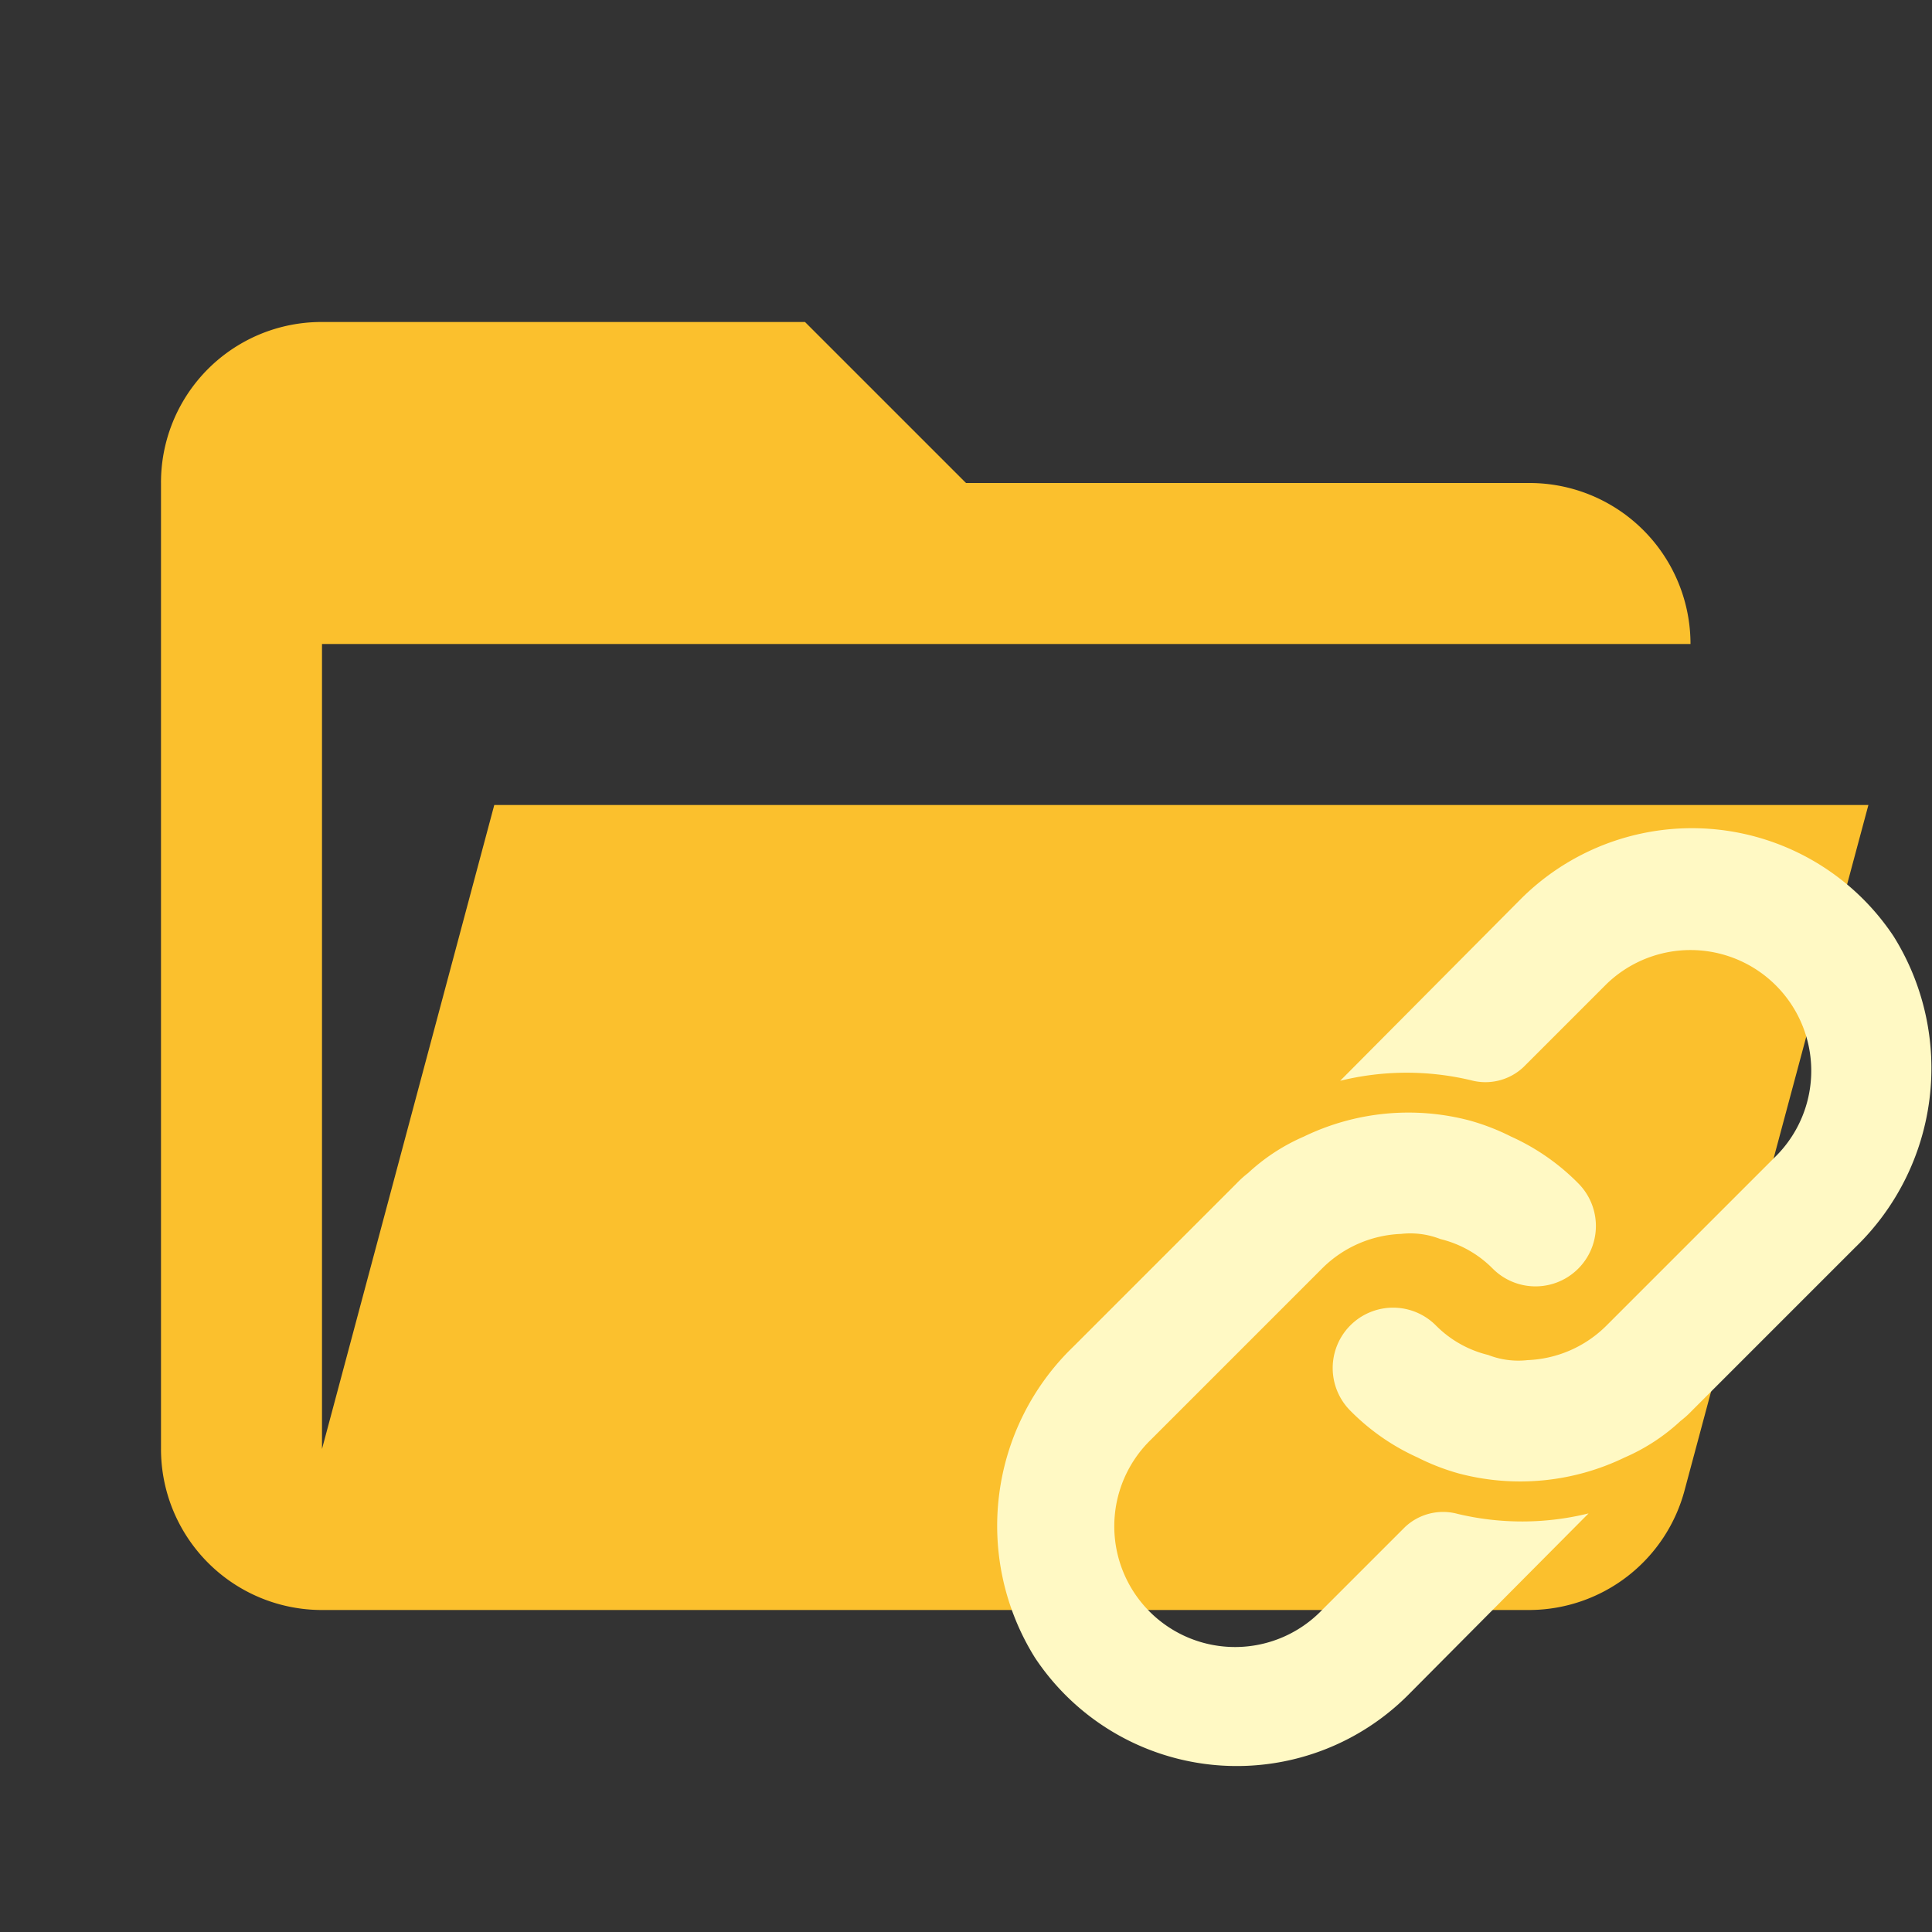 <svg xmlns="http://www.w3.org/2000/svg" viewBox="0 0 24 24">
  <rect x="0" y="0" width="24" height="24" fill="#333333" stroke="none"/>
  <defs>
    <style>
      .a {
        fill: #fbc02d;
      }

      .b {
        fill: #fff9c4;
      }
    </style>
  </defs>
  <path class="a" d="M19,20H4a1.999,1.999,0,0,1-2-2V6A1.993,1.993,0,0,1,4,4h6l2,2h7a2,2,0,0,1,2,2H4V18l2.14-8H23.21l-2.28,8.5A2.002,2.002,0,0,1,19,20Z"/>
  <g>
    <path class="b" d="M18.107,18.806a.689.689,0,0,0-.656.166l-1.03,1.03a1.5,1.5,0,1,1-2.121-2.121L16.422,15.759a1.468,1.468,0,0,1,.983-.431,1.025,1.025,0,0,1,.488.064,1.368,1.368,0,0,1,.651.368.75.75,0,1,0,1.061-1.061,2.772,2.772,0,0,0-.834-.58,2.804,2.804,0,0,0-.509-.198,2.98,2.98,0,0,0-2.065.198,2.438,2.438,0,0,0-.693.453,1.21,1.21,0,0,0-.141.127l-2.028,2.028a3.092,3.092,0,0,0-.478,3.866,3.008,3.008,0,0,0,4.628.47l2.249-2.263A3.453,3.453,0,0,1,18.107,18.806Z"/>
    <path class="b" d="M18.897,11.163l-2.249,2.263a3.453,3.453,0,0,1,1.624-.007.689.689,0,0,0,.656-.166l1.03-1.03a1.5,1.5,0,0,1,2.121,2.121l-2.121,2.121a1.468,1.468,0,0,1-.983.431,1.025,1.025,0,0,1-.488-.064,1.368,1.368,0,0,1-.651-.368.75.75,0,1,0-1.061,1.061,2.772,2.772,0,0,0,.834.58,2.806,2.806,0,0,0,.509.198,2.98,2.98,0,0,0,2.065-.198,2.441,2.441,0,0,0,.693-.453,1.21,1.21,0,0,0,.141-.127l2.028-2.028a3.092,3.092,0,0,0,.478-3.866A3.008,3.008,0,0,0,18.897,11.163Z"/>
  </g>
</svg>
